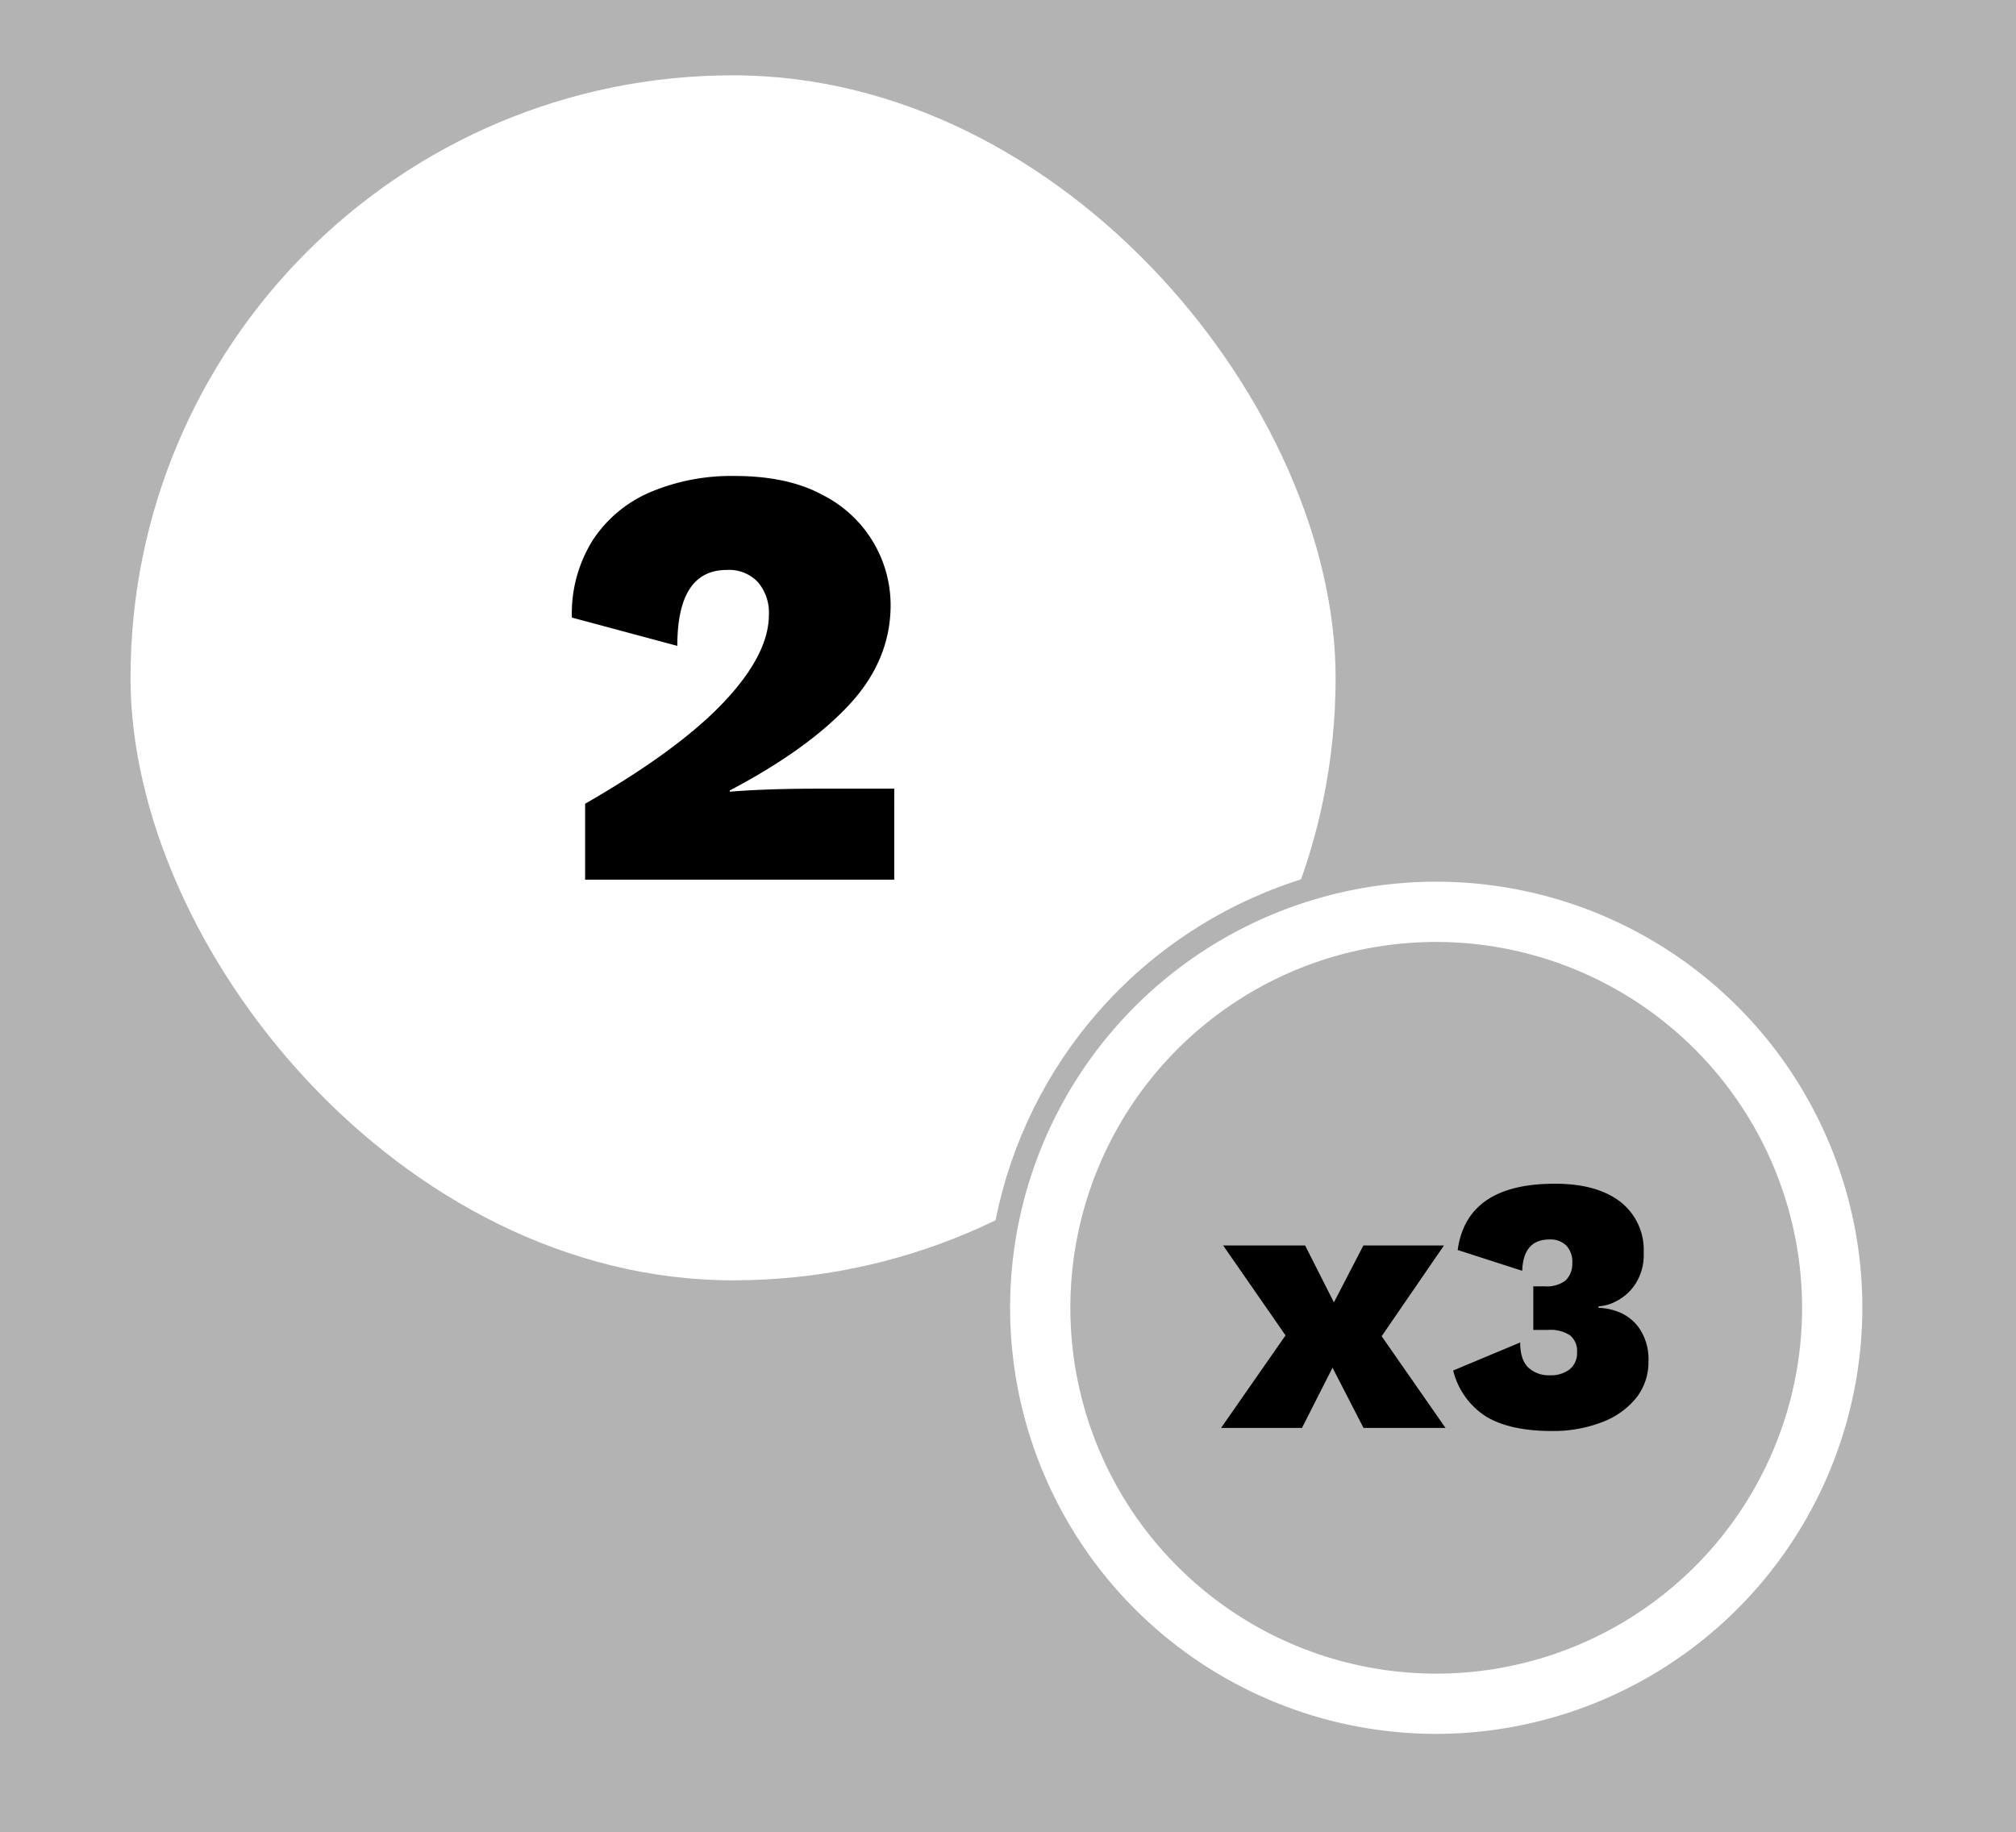 <svg id="Layer_1" data-name="Layer 1" xmlns="http://www.w3.org/2000/svg" viewBox="0 0 334.58 304.12"><defs><style>.cls-1{fill:#b3b3b3;}.cls-2{fill:#fff;}</style></defs><rect class="cls-1" width="334.58" height="304.12"/><rect class="cls-2" x="21.66" y="12.5" width="200" height="200" rx="100"/><path d="M97.11,133.4q15.49-8.9,23-16.85t7.5-14.55a7.82,7.82,0,0,0-1.8-5.35,6.54,6.54,0,0,0-5.2-2.05q-8.2,0-8.2,12.6l-17.5-4.7a22.9,22.9,0,0,1,3.5-12.9,21.47,21.47,0,0,1,9.6-7.95A34.53,34.53,0,0,1,121.91,79q8.9,0,14.7,3.2a20.5,20.5,0,0,1,11.2,18.2q0,9.19-6.9,16.6t-19.8,14.2v.2q6.19-.5,14.6-.5h12.7V146H97.11Z"/><circle class="cls-1" cx="238.36" cy="217.06" r="65.72"/><circle class="cls-1" cx="238.36" cy="217.06" r="74.56"/><path class="cls-2" d="M238.36,287.78a70.72,70.72,0,1,1,70.72-70.72A70.8,70.8,0,0,1,238.36,287.78Zm0-131.44a60.72,60.72,0,1,0,60.72,60.72A60.79,60.79,0,0,0,238.36,156.34Z"/><path d="M226.29,237,221.15,227,216.08,237H202.65l10.7-15.36L203,206.72h13.6l4.78,9.44,4.89-9.44h13.37l-10.34,15.06L239.9,237Z"/><path d="M268.92,199.47a10.12,10.12,0,0,1,3.87,8.46,8.88,8.88,0,0,1-1.39,5.2,8.27,8.27,0,0,1-3.17,2.84,7.19,7.19,0,0,1-2.94.85v.24a10.09,10.09,0,0,1,3.36.7,7.55,7.55,0,0,1,3.42,2.72,9.1,9.1,0,0,1,1.51,5.53,9.51,9.51,0,0,1-2.09,6.08,13.28,13.28,0,0,1-5.74,4,22.43,22.43,0,0,1-8.2,1.42q-6.88,0-10.85-2.36a12.63,12.63,0,0,1-5.53-7.68l11.12-4.65c0,2,.51,3.38,1.39,4.2a5,5,0,0,0,3.57,1.24,5.08,5.08,0,0,0,3.27-1,3.43,3.43,0,0,0,1.21-2.84,3.33,3.33,0,0,0-1.15-2.78,5.9,5.9,0,0,0-3.63-.91h-2.48V213.5h1.87a5.23,5.23,0,0,0,3.45-.94,3.82,3.82,0,0,0,1.15-2.93,3.93,3.93,0,0,0-1-2.91,3.76,3.76,0,0,0-2.78-1q-4.35,0-4.53,5.2l-10.71-3.45q1.52-11,16.09-11Q265,196.45,268.92,199.47Z"/></svg>
